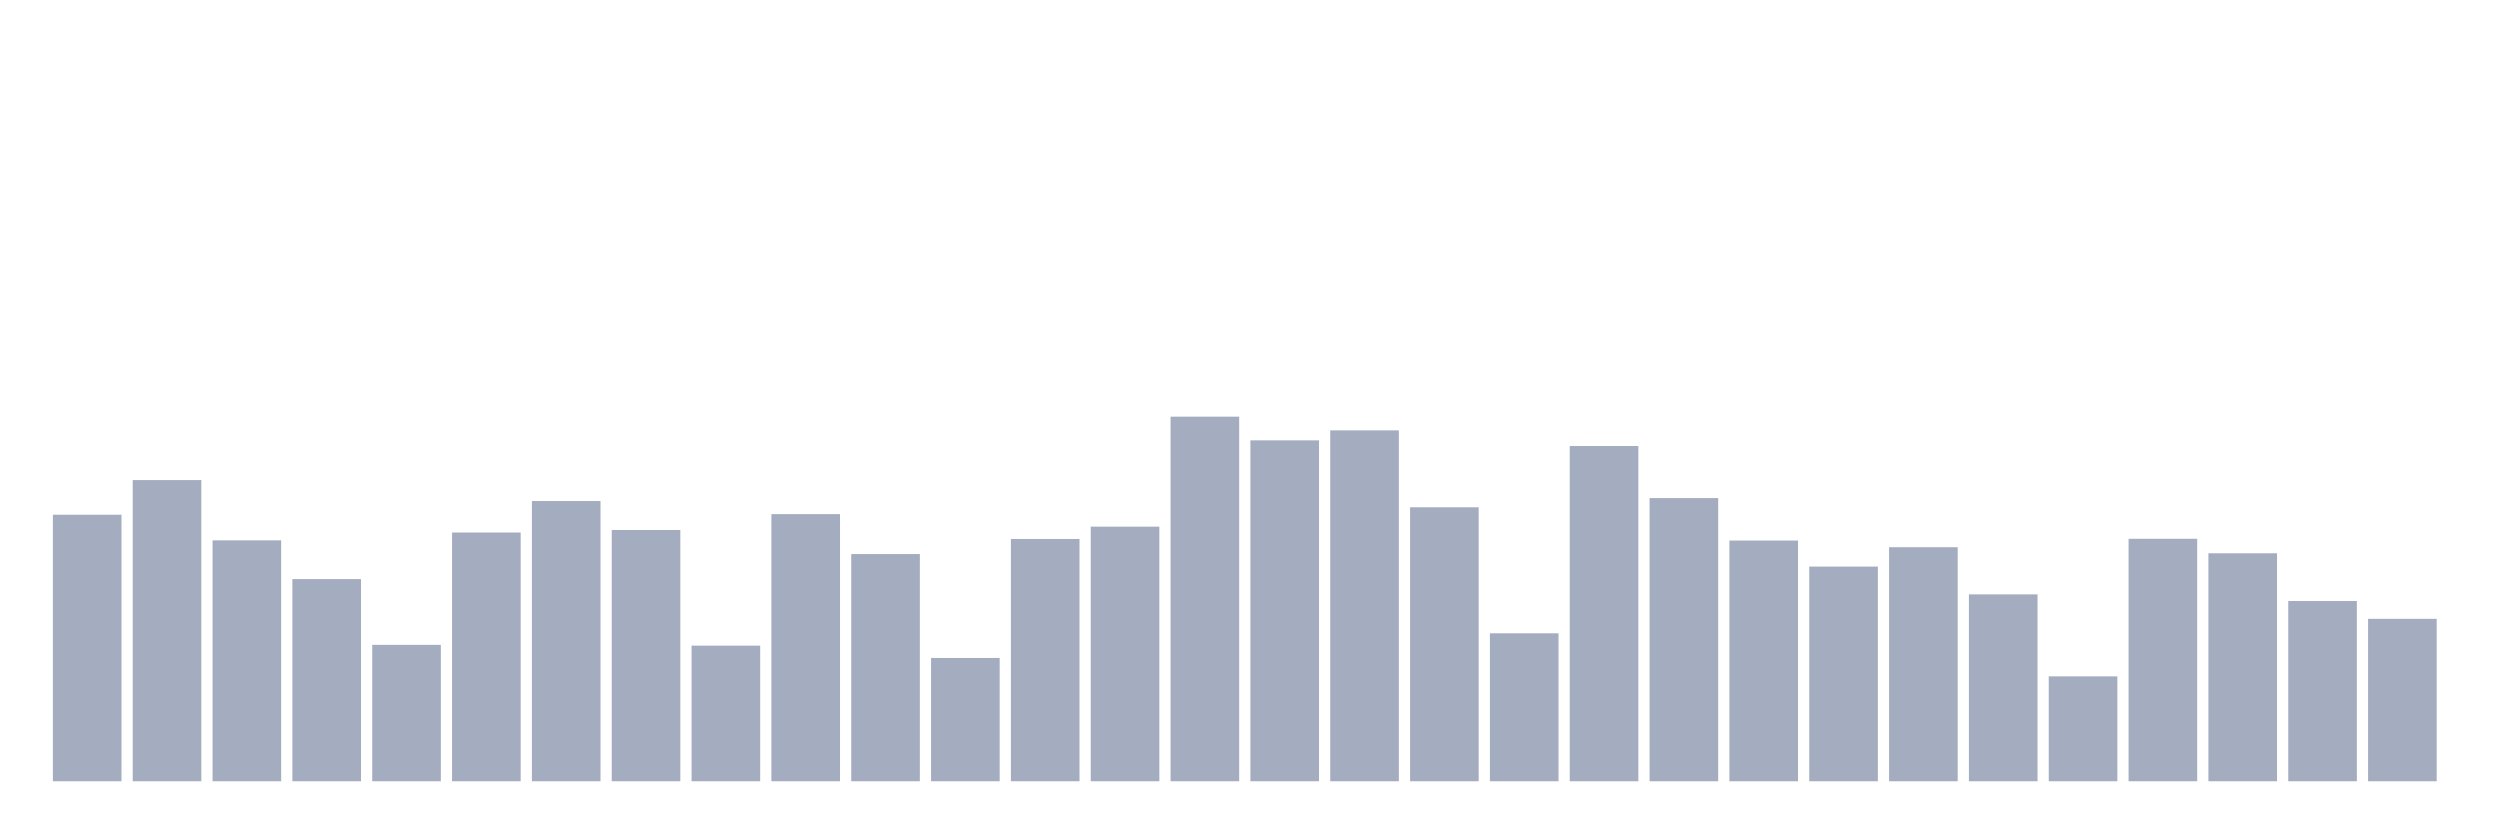 <svg xmlns="http://www.w3.org/2000/svg" viewBox="0 0 480 160"><g transform="translate(10,10)"><rect class="bar" x="0.153" width="13.175" y="88.824" height="51.176" fill="rgb(164,173,192)"></rect><rect class="bar" x="15.482" width="13.175" y="82.174" height="57.826" fill="rgb(164,173,192)"></rect><rect class="bar" x="30.81" width="13.175" y="93.747" height="46.253" fill="rgb(164,173,192)"></rect><rect class="bar" x="46.138" width="13.175" y="101.186" height="38.814" fill="rgb(164,173,192)"></rect><rect class="bar" x="61.466" width="13.175" y="113.811" height="26.189" fill="rgb(164,173,192)"></rect><rect class="bar" x="76.794" width="13.175" y="92.244" height="47.756" fill="rgb(164,173,192)"></rect><rect class="bar" x="92.123" width="13.175" y="86.194" height="53.806" fill="rgb(164,173,192)"></rect><rect class="bar" x="107.451" width="13.175" y="91.755" height="48.245" fill="rgb(164,173,192)"></rect><rect class="bar" x="122.779" width="13.175" y="113.961" height="26.039" fill="rgb(164,173,192)"></rect><rect class="bar" x="138.107" width="13.175" y="88.712" height="51.288" fill="rgb(164,173,192)"></rect><rect class="bar" x="153.436" width="13.175" y="96.377" height="43.623" fill="rgb(164,173,192)"></rect><rect class="bar" x="168.764" width="13.175" y="116.329" height="23.671" fill="rgb(164,173,192)"></rect><rect class="bar" x="184.092" width="13.175" y="93.484" height="46.516" fill="rgb(164,173,192)"></rect><rect class="bar" x="199.42" width="13.175" y="91.116" height="48.884" fill="rgb(164,173,192)"></rect><rect class="bar" x="214.748" width="13.175" y="70" height="70" fill="rgb(164,173,192)"></rect><rect class="bar" x="230.077" width="13.175" y="74.546" height="65.454" fill="rgb(164,173,192)"></rect><rect class="bar" x="245.405" width="13.175" y="72.63" height="67.37" fill="rgb(164,173,192)"></rect><rect class="bar" x="260.733" width="13.175" y="87.397" height="52.603" fill="rgb(164,173,192)"></rect><rect class="bar" x="276.061" width="13.175" y="111.594" height="28.406" fill="rgb(164,173,192)"></rect><rect class="bar" x="291.39" width="13.175" y="75.636" height="64.364" fill="rgb(164,173,192)"></rect><rect class="bar" x="306.718" width="13.175" y="85.631" height="54.369" fill="rgb(164,173,192)"></rect><rect class="bar" x="322.046" width="13.175" y="93.784" height="46.216" fill="rgb(164,173,192)"></rect><rect class="bar" x="337.374" width="13.175" y="98.782" height="41.218" fill="rgb(164,173,192)"></rect><rect class="bar" x="352.702" width="13.175" y="95.062" height="44.938" fill="rgb(164,173,192)"></rect><rect class="bar" x="368.031" width="13.175" y="104.117" height="35.883" fill="rgb(164,173,192)"></rect><rect class="bar" x="383.359" width="13.175" y="119.86" height="20.14" fill="rgb(164,173,192)"></rect><rect class="bar" x="398.687" width="13.175" y="93.446" height="46.554" fill="rgb(164,173,192)"></rect><rect class="bar" x="414.015" width="13.175" y="96.227" height="43.773" fill="rgb(164,173,192)"></rect><rect class="bar" x="429.344" width="13.175" y="105.395" height="34.605" fill="rgb(164,173,192)"></rect><rect class="bar" x="444.672" width="13.175" y="108.814" height="31.186" fill="rgb(164,173,192)"></rect></g></svg>